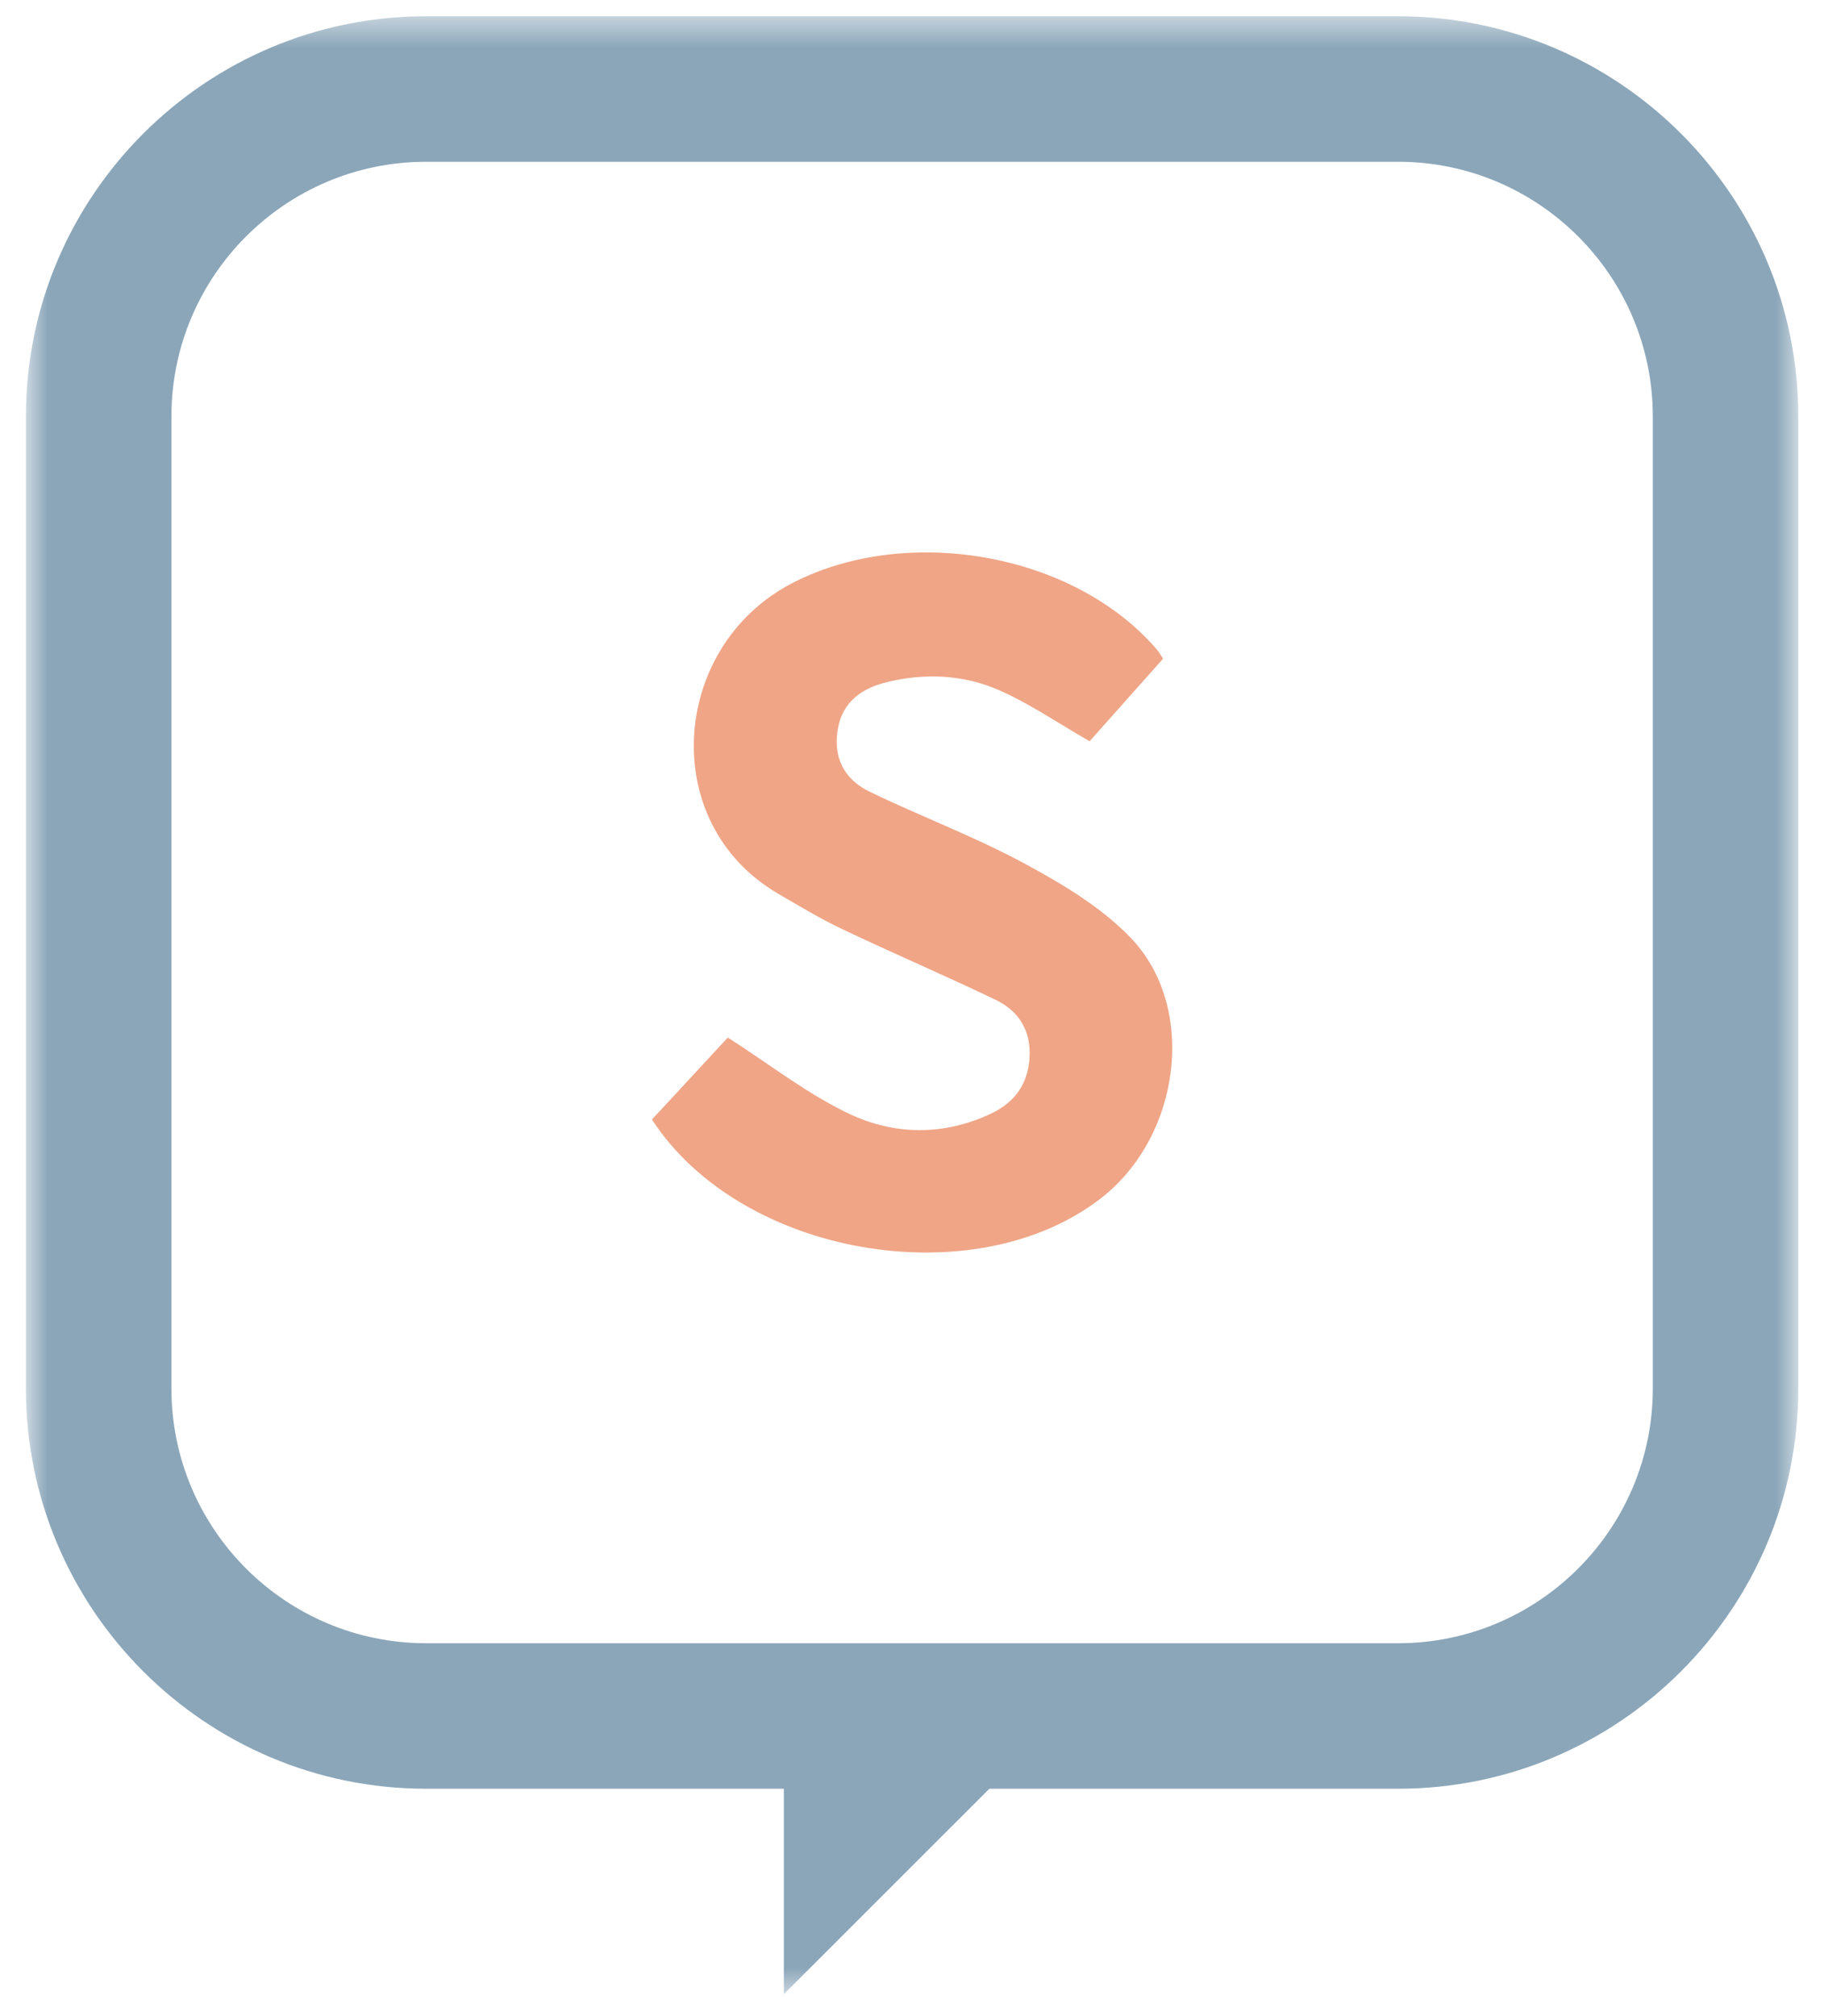 <?xml version="1.0" encoding="UTF-8"?>
<svg width="57px" height="63px" viewBox="0 0 57 63" version="1.1" xmlns="http://www.w3.org/2000/svg" xmlns:xlink="http://www.w3.org/1999/xlink">
    <title>6B8A44F4-31EB-4E5D-911F-12CA8B32CFD1@1x</title>
    <defs>
        <polygon id="path-1" points="0.81 0.508 56.197 0.508 56.197 62.316 0.81 62.316"></polygon>
    </defs>
    <g id="Designs" stroke="none" stroke-width="1" fill="none" fill-rule="evenodd">
        <g id="Forgot-Password" transform="translate(-1052, -150)">
            <g id="Logo" transform="translate(1052, 150)">
                <mask id="mask-2" fill="white">
                    <use xlink:href="#path-1"></use>
                </mask>
                <g id="Clip-8"></g>
                <path d="M51.65,43.391 C51.65,47.778 48.081,51.348 43.693,51.348 L13.314,51.348 C8.926,51.348 5.357,47.778 5.357,43.391 L5.357,13.012 C5.357,8.624 8.926,5.055 13.314,5.055 L43.693,5.055 C48.081,5.055 51.65,8.624 51.65,13.012 L51.65,43.391 Z M43.693,0.508 L13.314,0.508 C6.42,0.508 0.81,6.117 0.81,13.012 L0.81,43.391 C0.81,50.286 6.42,55.895 13.314,55.895 L24.495,55.895 L24.495,62.316 L30.917,55.895 L43.693,55.895 C50.588,55.895 56.197,50.286 56.197,43.391 L56.197,13.012 C56.197,6.117 50.588,0.508 43.693,0.508 L43.693,0.508 Z" id="Fill-7" fill="#8BA6B9" mask="url(#mask-2)"></path>
                <path d="M36.347,20.582 C35.559,21.468 34.777,22.347 34.05,23.163 C33.069,22.6 32.18,21.986 31.207,21.561 C30.104,21.08 28.907,21.025 27.72,21.314 C26.945,21.503 26.347,21.91 26.187,22.75 C26.016,23.65 26.374,24.351 27.169,24.736 C28.765,25.509 30.437,26.133 31.994,26.972 C33.181,27.612 34.398,28.336 35.323,29.292 C37.433,31.476 36.899,35.517 34.396,37.45 C30.437,40.51 23.139,39.25 20.374,34.982 C21.199,34.093 22.033,33.192 22.745,32.422 C24.059,33.263 25.237,34.193 26.559,34.815 C27.966,35.476 29.508,35.492 30.975,34.796 C31.711,34.447 32.124,33.876 32.173,33.047 C32.222,32.199 31.835,31.587 31.105,31.238 C29.529,30.483 27.921,29.794 26.342,29.044 C25.647,28.715 24.984,28.315 24.318,27.927 C20.531,25.72 20.961,20.214 24.727,18.238 C28.284,16.372 33.53,17.25 36.146,20.291 C36.211,20.367 36.261,20.456 36.347,20.582" id="Fill-10" fill="#EFA586" mask="url(#mask-2)"></path>
            </g>
        </g>
    </g>
</svg>